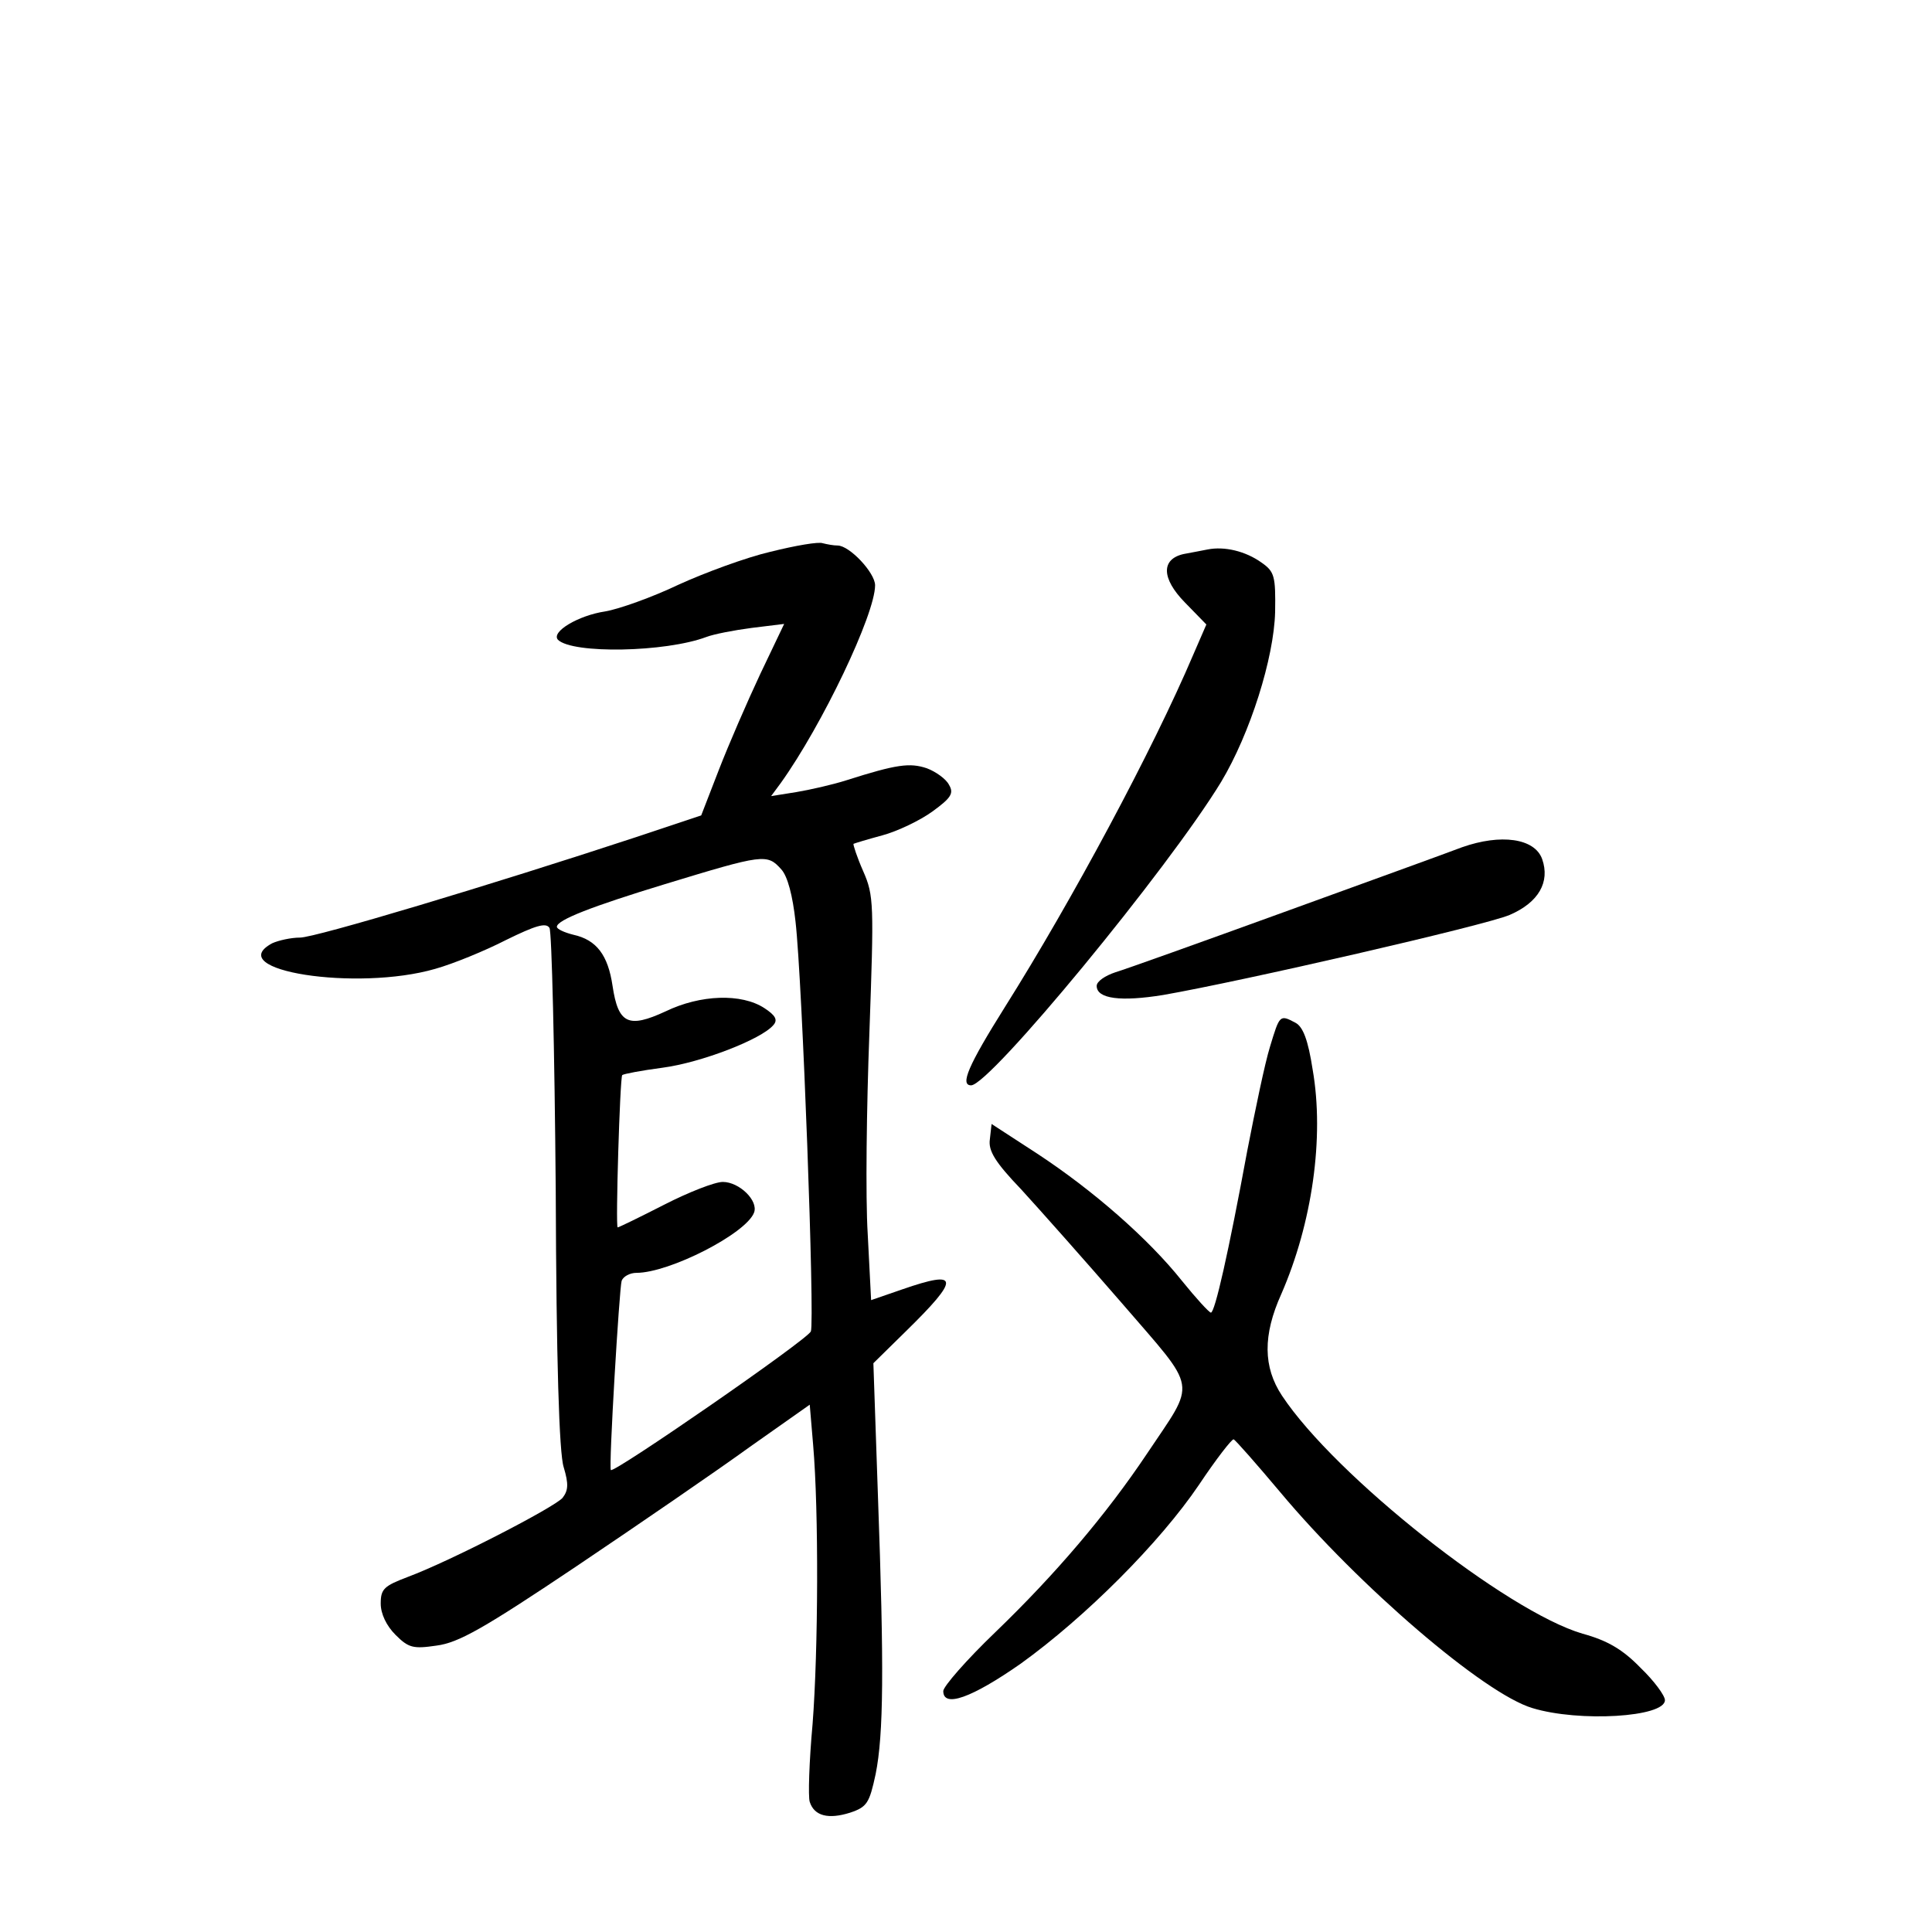 <?xml version="1.0" standalone="no"?>
<!DOCTYPE svg PUBLIC "-//W3C//DTD SVG 20010904//EN"
 "http://www.w3.org/TR/2001/REC-SVG-20010904/DTD/svg10.dtd">
<svg version="1.0" xmlns="http://www.w3.org/2000/svg"
 width="340pt" height="340pt" viewBox="0 0 340 340"
 preserveAspectRatio="xMidYMid meet">
<g transform="translate(0,340) scale(0.1,-0.1)"
fill="#000000" stroke="none">
<path d="M1356 2429 c-43 -10 -116 -37 -162 -58 -46 -22 -105 -43 -129 -47
-47 -7 -96 -36 -83 -50 26 -25 189 -22 261 5 13 5 49 12 80 16 l57 7 -42 -88
c-23 -49 -56 -125 -73 -169 l-31 -80 -114 -38 c-258 -85 -565 -177 -592 -177
-16 0 -38 -5 -49 -10 -89 -48 149 -85 287 -45 32 9 88 32 125 51 51 25 70 31
76 21 4 -6 9 -214 11 -462 1 -298 6 -463 14 -487 9 -30 8 -41 -2 -54 -15 -17
-197 -111 -272 -139 -42 -16 -48 -21 -48 -47 0 -18 10 -39 26 -55 23 -23 31
-25 72 -19 39 5 83 30 247 140 110 74 247 168 305 210 l105 74 6 -71 c10 -116
9 -362 -1 -491 -6 -66 -8 -128 -5 -137 8 -25 33 -31 71 -19 30 10 34 17 45 68
14 70 15 186 4 490 l-8 233 57 56 c96 94 95 109 -6 74 l-55 -19 -6 117 c-4 64
-2 223 3 354 8 226 8 241 -11 284 -11 25 -18 47 -17 48 2 1 25 8 51 15 26 7
66 26 88 42 33 24 38 32 29 47 -5 10 -23 23 -39 29 -30 10 -53 7 -141 -21 -25
-8 -65 -17 -89 -21 l-44 -7 17 23 c73 102 166 297 166 348 0 22 -45 70 -66 70
-7 0 -18 2 -26 4 -7 3 -48 -4 -92 -15z m19 -559 c11 -12 20 -46 25 -92 12
-104 34 -703 27 -721 -5 -14 -348 -251 -352 -244 -4 5 15 321 19 333 3 8 15
14 26 14 58 0 193 69 207 106 8 21 -26 54 -55 54 -14 0 -60 -18 -103 -40 -43
-22 -80 -40 -82 -40 -4 0 4 263 8 268 2 2 33 8 71 13 68 9 174 50 195 75 8 9
4 17 -16 30 -40 26 -112 24 -174 -6 -65 -30 -83 -22 -93 45 -8 54 -28 81 -69
90 -16 4 -29 10 -29 14 0 12 62 36 190 75 174 53 180 54 205 26z"/>
<path d="M2125 2433 c-11 -2 -30 -6 -42 -8 -40 -9 -39 -43 2 -85 l38 -39 -23
-53 c-71 -167 -213 -432 -332 -621 -64 -102 -79 -137 -59 -137 33 0 347 381
440 534 51 85 93 218 95 299 1 63 -1 71 -24 87 -28 20 -65 29 -95 23z"/>
<path d="M2573 1909 c-26 -10 -167 -61 -313 -114 -146 -53 -280 -101 -297
-106 -18 -6 -33 -16 -33 -24 0 -23 43 -28 117 -16 138 24 569 123 610 141 51
22 71 58 57 98 -13 37 -73 45 -141 21z"/>
<path d="M2235 1558 c-9 -29 -26 -111 -40 -183 -33 -179 -57 -285 -64 -285 -3
0 -26 25 -51 56 -59 74 -156 159 -255 224 l-80 52 -3 -27 c-3 -20 9 -40 55
-88 32 -35 112 -125 177 -200 136 -158 132 -134 44 -266 -71 -106 -160 -211
-267 -314 -50 -48 -91 -95 -91 -103 0 -30 50 -12 136 48 114 82 245 213 314
315 30 45 58 81 61 80 3 -1 40 -43 82 -93 138 -165 359 -355 444 -380 82 -25
233 -16 233 14 0 8 -19 34 -43 57 -31 32 -58 48 -102 60 -133 39 -435 277
-529 419 -33 50 -34 106 -1 179 54 124 76 275 55 395 -8 52 -17 75 -30 82 -28
15 -28 14 -45 -42z"/>
</g>
</svg>
